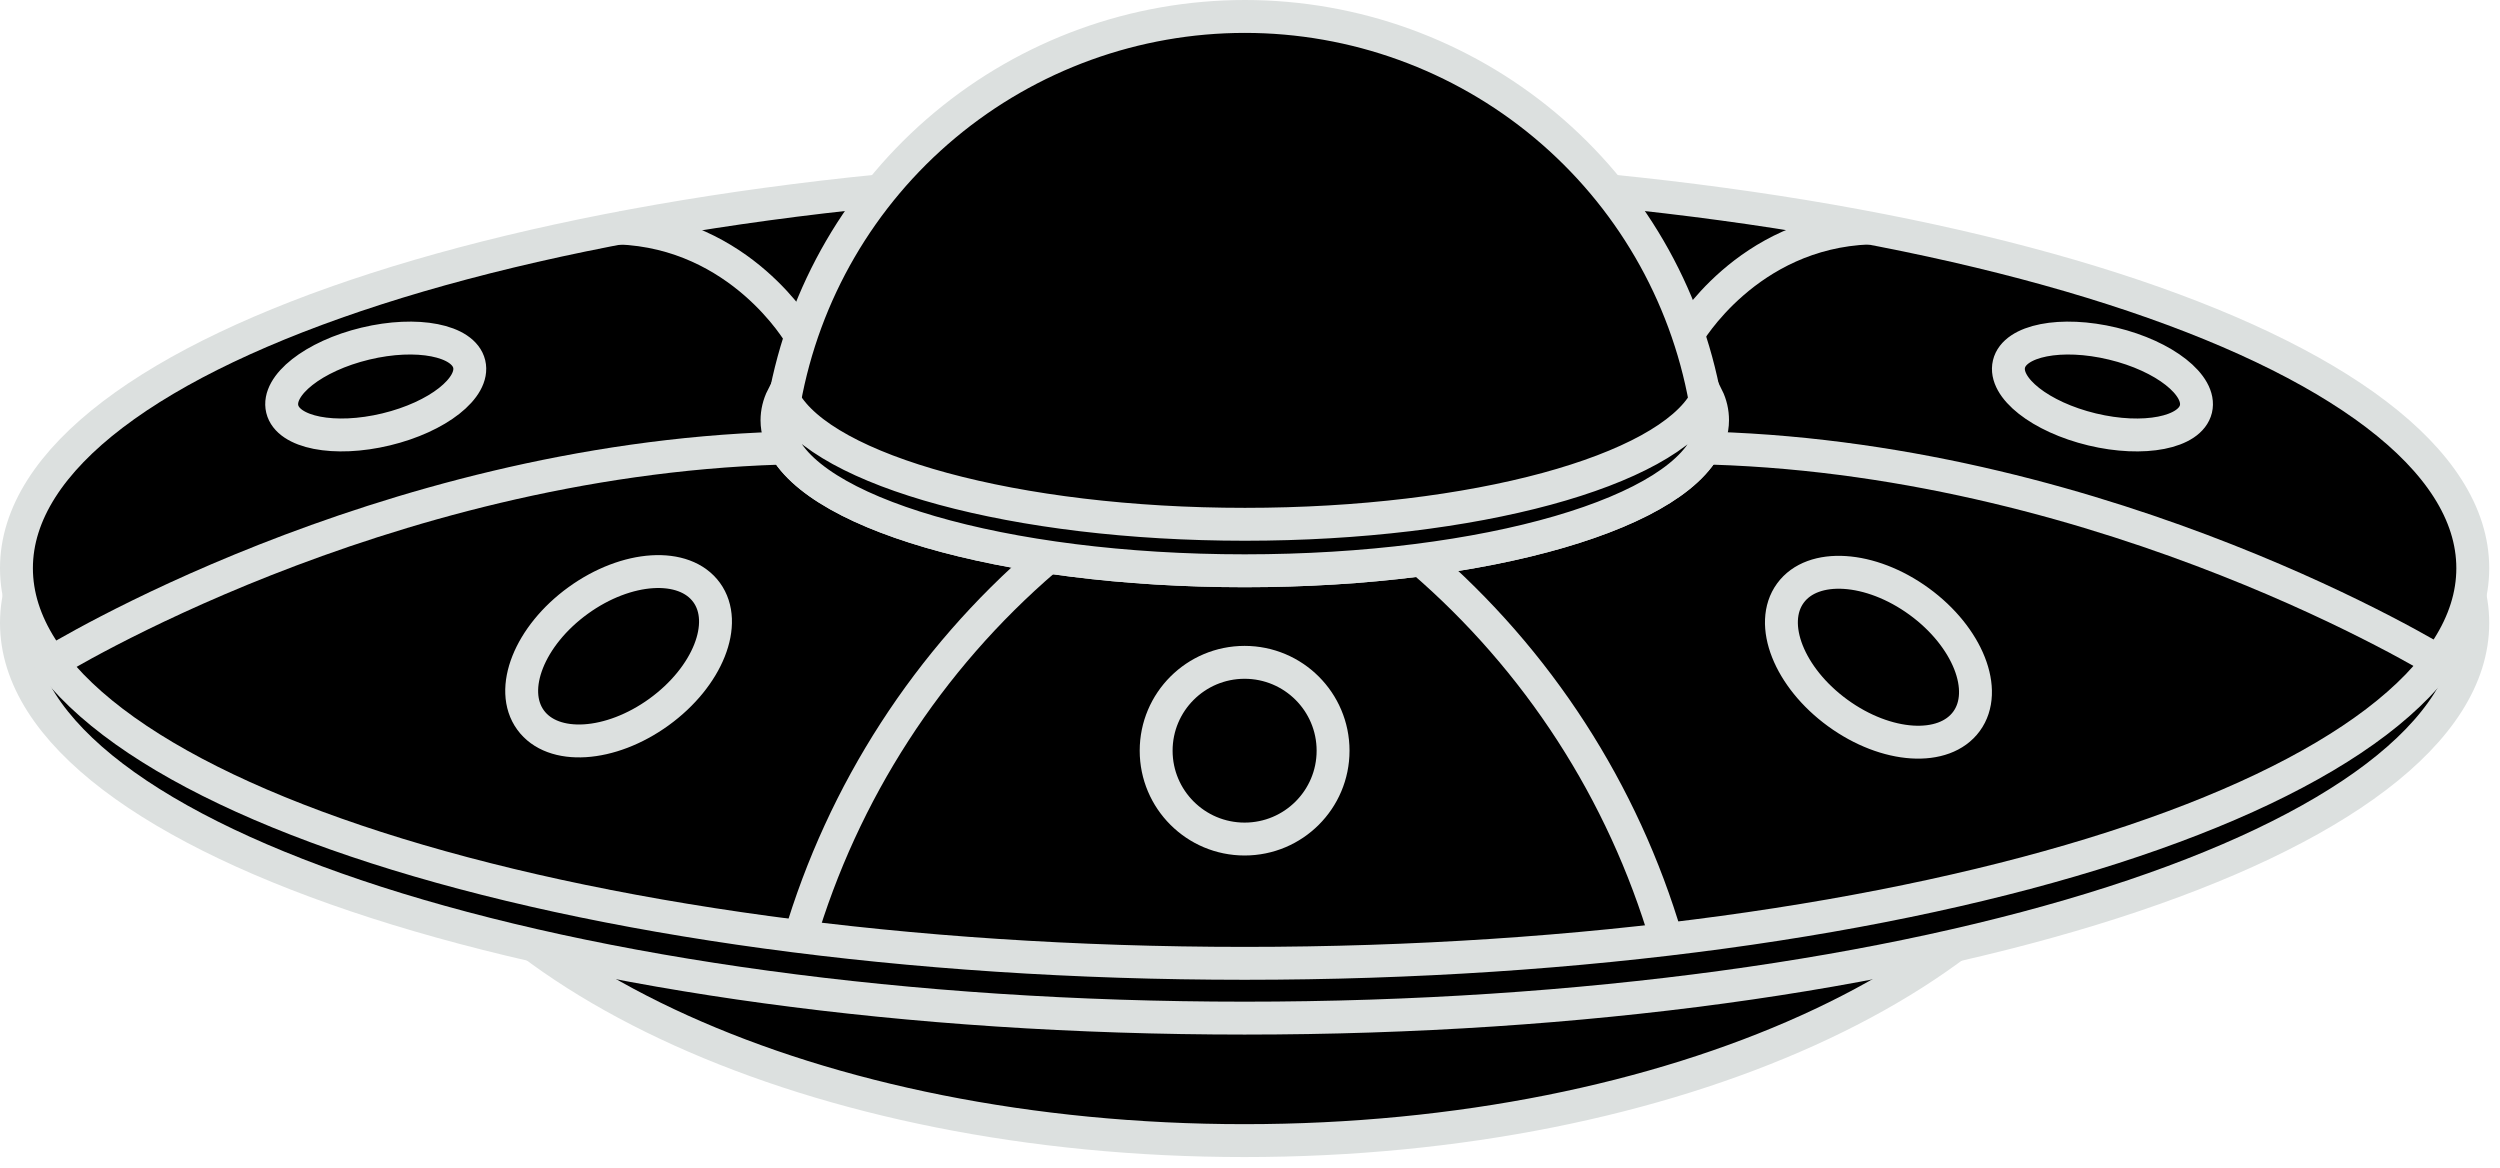 <svg width="152" height="71" viewBox="0 0 152 71" fill="none" xmlns="http://www.w3.org/2000/svg">
<path d="M22.846 43.873C25.584 39.252 48.182 35.675 75.666 35.675C103.15 35.675 125.761 39.252 128.493 43.866C128.36 44.587 128.169 45.296 127.922 45.986C123.477 59.271 101.774 69.349 75.659 69.349C49.544 69.349 27.855 59.271 23.41 46.018C23.166 45.319 22.978 44.602 22.846 43.873Z" fill="black" stroke="#DCE0DF" stroke-width="2" stroke-miterlimit="10"/>
<path d="M75.672 61.902C116.913 61.902 150.345 51.147 150.345 37.878C150.345 24.61 116.913 13.854 75.672 13.854C34.432 13.854 1 24.61 1 37.878C1 51.147 34.432 61.902 75.672 61.902Z" fill="black" stroke="#DCE0DF" stroke-width="2" stroke-miterlimit="10"/>
<path d="M75.672 58.571C116.913 58.571 150.345 47.815 150.345 34.547C150.345 21.279 116.913 10.523 75.672 10.523C34.432 10.523 1 21.279 1 34.547C1 47.815 34.432 58.571 75.672 58.571Z" fill="black" stroke="#DCE0DF" stroke-width="2" stroke-miterlimit="10"/>
<path d="M103.974 26.485C102.54 31.138 90.4 34.703 75.679 34.703C60.957 34.703 48.844 31.138 47.39 26.492C47.462 25.772 47.566 25.066 47.695 24.372C48.878 17.817 52.329 11.885 57.446 7.613C62.563 3.341 69.02 1 75.689 1C82.357 1 88.814 3.341 93.931 7.613C99.048 11.885 102.499 17.817 103.682 24.372C103.799 25.059 103.902 25.766 103.974 26.485Z" fill="black" stroke="#DCE0DF" stroke-width="2" stroke-miterlimit="10"/>
<path d="M104.123 25.552C104.122 25.869 104.072 26.184 103.974 26.485C102.54 31.138 90.4 34.703 75.679 34.703C60.957 34.703 48.844 31.138 47.39 26.491C47.292 26.19 47.242 25.875 47.241 25.558C47.242 25.068 47.358 24.584 47.579 24.145L47.695 24.372C50.09 28.637 61.716 31.877 75.692 31.877C89.667 31.877 101.288 28.637 103.682 24.372L103.799 24.145C104.014 24.583 104.125 25.064 104.123 25.552Z" fill="black" stroke="#DCE0DF" stroke-width="2" stroke-miterlimit="10"/>
<path d="M3.141 40.27C3.141 40.27 22.975 28.015 47.39 27.25" stroke="#DCE0DF" stroke-width="2" stroke-miterlimit="10"/>
<path d="M148.353 40.27C148.353 40.27 128.492 28.015 104.123 27.25" stroke="#DCE0DF" stroke-width="2" stroke-miterlimit="10"/>
<path d="M86.404 34.029C93.502 40.126 98.684 48.142 101.327 57.113" stroke="#DCE0DF" stroke-width="2" stroke-miterlimit="10"/>
<path d="M63.527 34.029C56.429 40.126 51.247 48.143 48.604 57.113" stroke="#DCE0DF" stroke-width="2" stroke-miterlimit="10"/>
<path d="M75.672 51.014C78.643 51.014 81.051 48.609 81.051 45.642C81.051 42.675 78.643 40.27 75.672 40.27C72.702 40.27 70.294 42.675 70.294 45.642C70.294 48.609 72.702 51.014 75.672 51.014Z" fill="black" stroke="#DCE0DF" stroke-width="2" stroke-miterlimit="10"/>
<path d="M133.512 24.869C133.859 23.428 131.597 21.648 128.458 20.892C125.319 20.137 122.493 20.692 122.146 22.132C121.798 23.573 124.061 25.353 127.199 26.109C130.338 26.864 133.164 26.309 133.512 24.869Z" fill="black" stroke="#DCE0DF" stroke-width="2" stroke-miterlimit="10"/>
<path d="M23.474 26.108C26.613 25.353 28.875 23.573 28.528 22.132C28.18 20.691 25.354 20.136 22.215 20.892C19.076 21.647 16.814 23.428 17.161 24.868C17.509 26.309 20.335 26.864 23.474 26.108Z" fill="black" stroke="#DCE0DF" stroke-width="2" stroke-miterlimit="10"/>
<path d="M119.565 43.856C120.931 41.984 119.64 38.721 116.683 36.569C113.725 34.417 110.22 34.191 108.855 36.064C107.489 37.937 108.779 41.2 111.737 43.351C114.695 45.503 118.199 45.729 119.565 43.856Z" fill="black" stroke="#DCE0DF" stroke-width="2" stroke-miterlimit="10"/>
<path d="M40.071 43.289C43.027 41.148 44.322 37.895 42.963 36.023C41.604 34.152 38.106 34.37 35.15 36.511C32.194 38.652 30.899 41.906 32.258 43.777C33.617 45.649 37.115 45.431 40.071 43.289Z" fill="black" stroke="#DCE0DF" stroke-width="2" stroke-miterlimit="10"/>
<path d="M102.624 20.341C102.624 20.341 106.199 14.139 113.654 13.861" stroke="#DCE0DF" stroke-width="2" stroke-miterlimit="10"/>
<path d="M48.63 20.341C48.63 20.341 45.055 14.139 37.6 13.861" stroke="#DCE0DF" stroke-width="2" stroke-miterlimit="10"/>
</svg>
